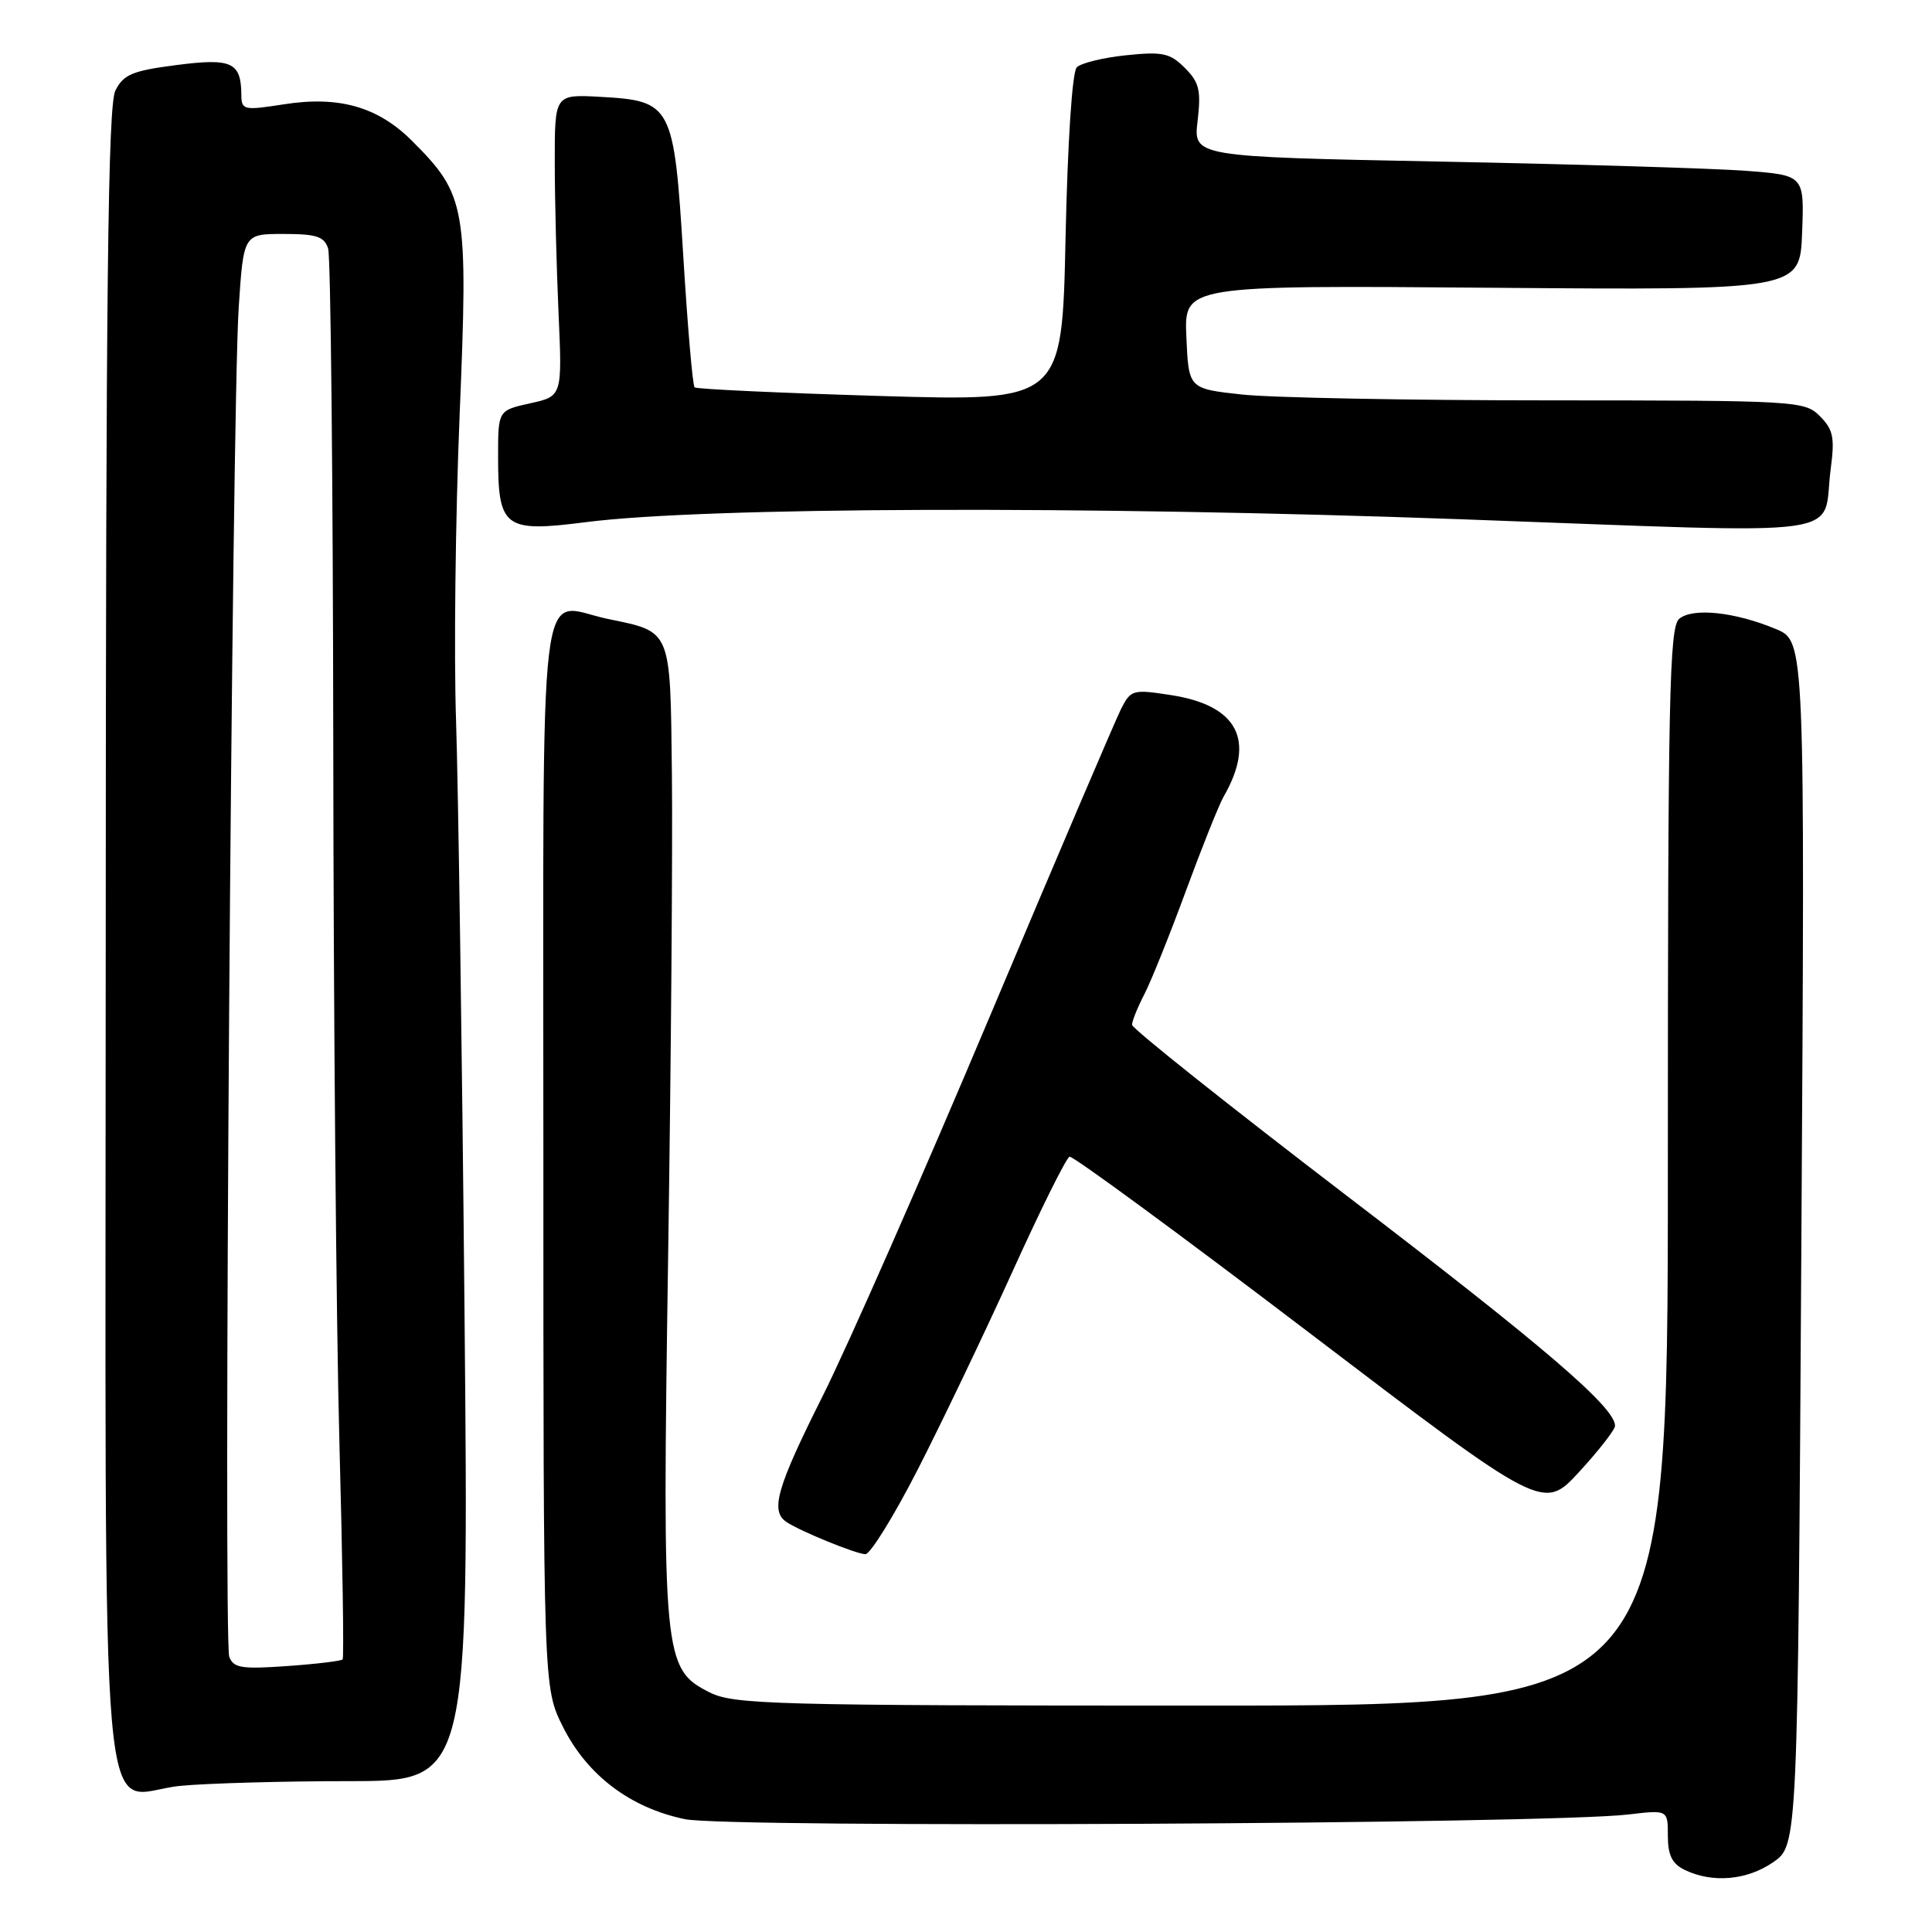 <?xml version="1.0" encoding="UTF-8" standalone="no"?>
<!DOCTYPE svg PUBLIC "-//W3C//DTD SVG 1.1//EN" "http://www.w3.org/Graphics/SVG/1.1/DTD/svg11.dtd" >
<svg xmlns="http://www.w3.org/2000/svg" xmlns:xlink="http://www.w3.org/1999/xlink" version="1.1" viewBox="0 0 256 256">
 <g >
 <path fill="currentColor"
d=" M 234.96 246.75 C 238.21 244.50 238.21 244.50 238.69 164.74 C 239.17 84.97 239.17 84.97 235.34 83.36 C 229.91 81.09 224.32 80.49 222.51 81.99 C 221.19 83.09 221.00 92.19 221.00 154.62 C 221.00 226.00 221.00 226.00 159.25 226.00 C 102.45 226.00 97.22 225.86 94.03 224.25 C 87.88 221.15 87.74 219.75 88.53 166.50 C 88.92 140.65 89.14 111.85 89.03 102.50 C 88.81 83.22 89.03 83.77 80.54 82.01 C 71.14 80.06 72.00 72.91 72.00 152.91 C 72.00 223.61 72.00 223.61 74.57 228.77 C 77.79 235.22 83.49 239.54 90.76 241.05 C 96.47 242.24 205.00 241.70 215.75 240.43 C 221.00 239.81 221.00 239.81 221.00 243.25 C 221.00 245.83 221.56 246.97 223.25 247.78 C 226.92 249.55 231.49 249.15 234.96 246.75 Z  M 46.32 236.01 C 62.13 236.00 62.13 236.00 61.55 173.75 C 61.23 139.51 60.72 104.30 60.43 95.50 C 60.13 86.70 60.35 68.50 60.90 55.05 C 62.05 27.38 61.78 25.85 54.63 18.70 C 50.08 14.14 44.92 12.67 37.56 13.83 C 32.31 14.65 32.00 14.58 31.98 12.60 C 31.95 8.24 30.73 7.67 23.39 8.62 C 17.55 9.37 16.37 9.86 15.29 12.00 C 14.30 13.97 14.03 37.95 14.01 124.18 C 14.00 250.11 12.90 237.68 23.95 236.63 C 27.55 236.29 37.62 236.01 46.32 236.01 Z  M 121.59 194.75 C 124.76 188.56 130.41 176.75 134.15 168.51 C 137.88 160.27 141.29 153.41 141.72 153.27 C 142.15 153.13 156.45 163.63 173.50 176.61 C 204.49 200.20 204.49 200.20 209.25 195.03 C 211.86 192.19 214.00 189.44 214.00 188.93 C 214.00 186.48 204.66 178.47 178.50 158.48 C 162.83 146.49 150.00 136.29 150.00 135.79 C 150.00 135.30 150.73 133.49 151.62 131.77 C 152.51 130.05 154.99 123.89 157.13 118.07 C 159.27 112.26 161.52 106.63 162.13 105.57 C 166.42 98.12 164.03 93.48 155.20 92.11 C 150.13 91.32 149.85 91.39 148.57 93.89 C 147.84 95.33 139.99 113.71 131.13 134.74 C 122.27 155.77 112.32 178.38 109.01 184.98 C 102.90 197.16 102.02 200.24 104.24 201.69 C 106.14 202.94 113.36 205.88 114.66 205.94 C 115.30 205.97 118.42 200.94 121.59 194.75 Z  M 242.58 62.12 C 243.13 57.97 242.91 56.91 241.14 55.14 C 239.12 53.12 238.17 53.06 205.28 53.05 C 186.70 53.05 168.35 52.70 164.50 52.27 C 157.50 51.50 157.50 51.50 157.20 44.65 C 156.90 37.80 156.90 37.80 197.70 38.13 C 238.50 38.45 238.50 38.45 238.79 30.83 C 239.08 23.22 239.08 23.22 231.29 22.63 C 227.01 22.31 208.79 21.76 190.81 21.41 C 158.12 20.77 158.12 20.77 158.69 16.01 C 159.16 11.97 158.91 10.91 157.00 9.00 C 155.03 7.03 154.05 6.82 149.23 7.32 C 146.20 7.63 143.25 8.35 142.68 8.92 C 142.07 9.53 141.47 18.69 141.19 31.56 C 140.73 53.18 140.73 53.18 116.62 52.47 C 103.35 52.07 92.29 51.56 92.04 51.33 C 91.78 51.10 91.11 43.29 90.54 33.97 C 89.30 13.84 89.05 13.36 79.50 12.83 C 73.50 12.50 73.50 12.50 73.51 21.50 C 73.51 26.45 73.74 35.45 74.01 41.50 C 74.50 52.50 74.50 52.50 70.25 53.44 C 66.00 54.38 66.00 54.38 66.00 60.50 C 66.00 69.96 66.82 70.57 77.61 69.19 C 93.38 67.17 143.66 67.00 193.50 68.80 C 246.73 70.73 241.34 71.46 242.58 62.12 Z  M 30.38 219.54 C 29.57 217.45 30.72 54.58 31.63 40.75 C 32.27 31.00 32.27 31.00 37.57 31.00 C 41.94 31.00 42.97 31.34 43.48 32.94 C 43.82 34.01 44.12 63.60 44.16 98.69 C 44.19 133.79 44.55 175.32 44.97 191.00 C 45.39 206.68 45.59 219.67 45.40 219.88 C 45.22 220.09 41.91 220.49 38.06 220.76 C 32.04 221.19 30.94 221.02 30.38 219.54 Z "/>
</g>
</svg>